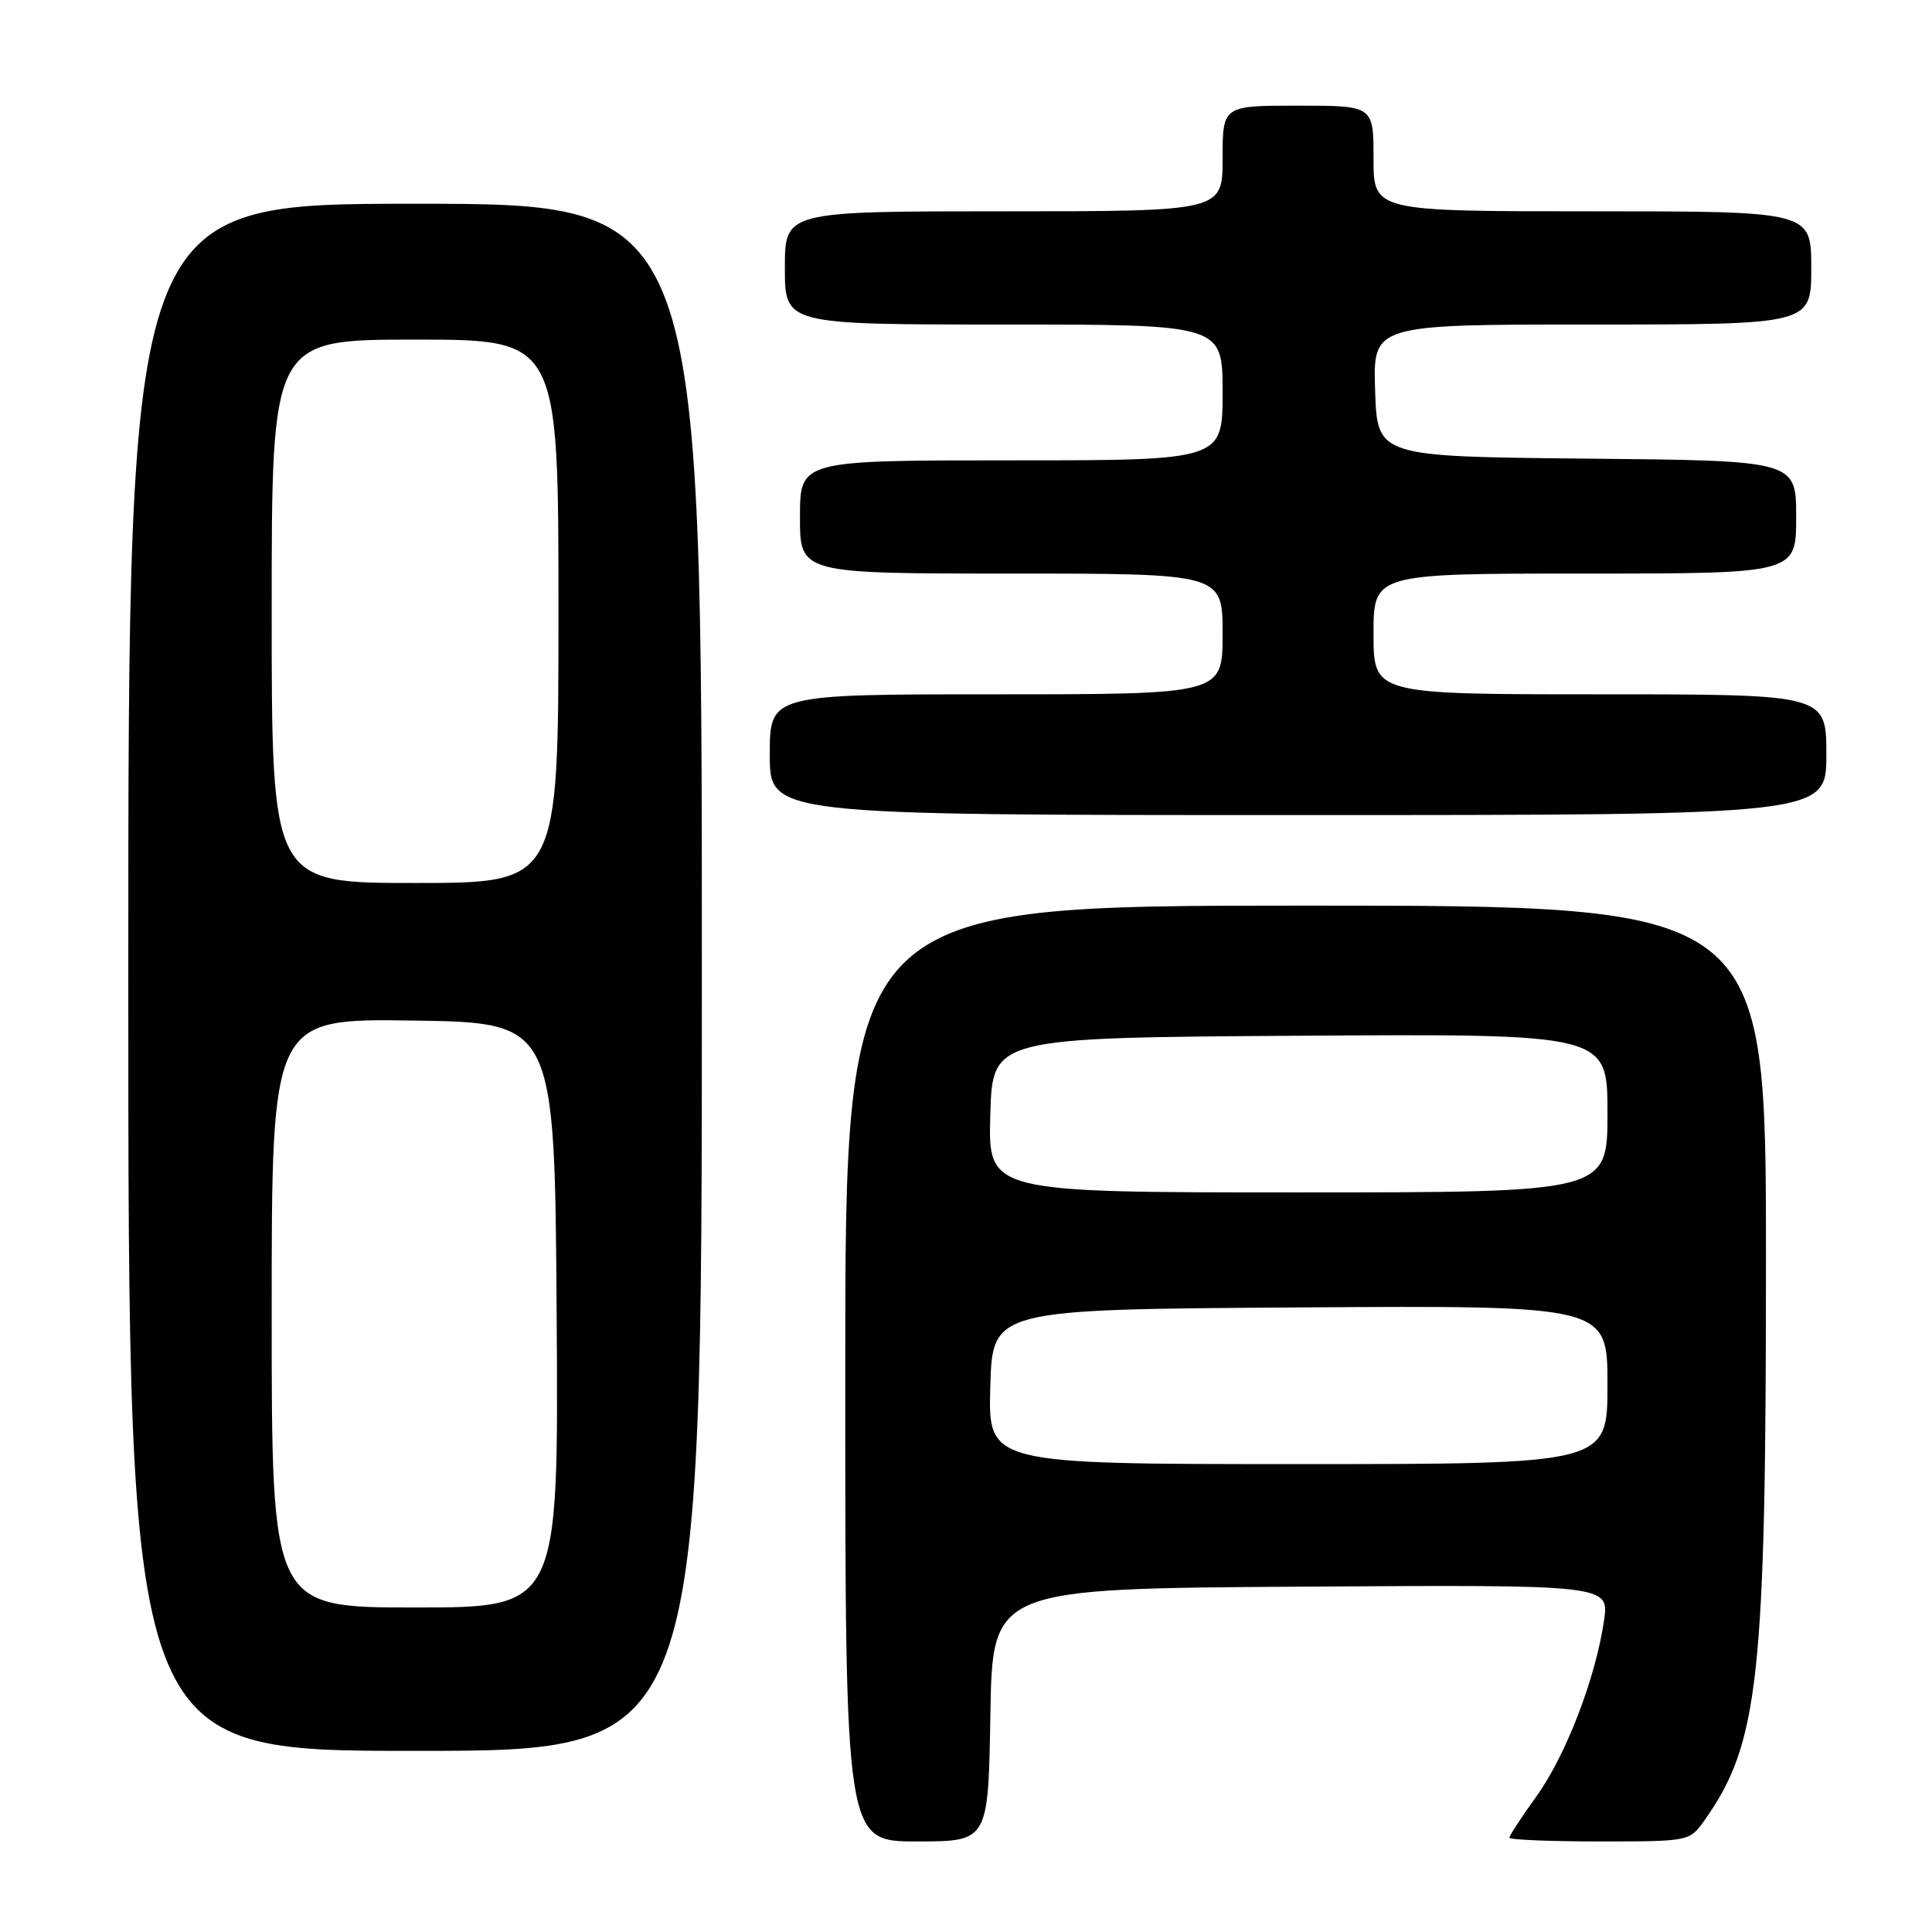 <?xml version="1.0" encoding="UTF-8" standalone="no"?>
<!DOCTYPE svg PUBLIC "-//W3C//DTD SVG 1.1//EN" "http://www.w3.org/Graphics/SVG/1.1/DTD/svg11.dtd" >
<svg xmlns="http://www.w3.org/2000/svg" xmlns:xlink="http://www.w3.org/1999/xlink" version="1.1" viewBox="0 0 256 256">
 <g >
 <path fill="currentColor"
d=" M 131.23 227.25 C 131.50 210.50 131.50 210.50 172.37 210.24 C 213.23 209.98 213.23 209.98 212.54 214.74 C 211.43 222.34 207.51 232.55 203.61 237.99 C 201.62 240.75 200.00 243.23 200.00 243.50 C 200.00 243.78 205.37 244.00 211.93 244.00 C 223.81 244.00 223.87 243.99 225.82 241.25 C 233.06 231.06 234.00 222.50 234.00 166.87 C 234.00 120.00 234.00 120.00 173.00 120.00 C 112.00 120.00 112.00 120.00 112.00 182.00 C 112.00 244.00 112.00 244.00 121.48 244.00 C 130.95 244.00 130.95 244.00 131.23 227.25 Z  M 93.00 129.50 C 93.00 27.00 93.00 27.00 55.00 27.00 C 17.00 27.00 17.00 27.00 17.00 129.50 C 17.00 232.00 17.00 232.00 55.00 232.00 C 93.00 232.00 93.00 232.00 93.00 129.50 Z  M 242.00 100.00 C 242.00 92.00 242.00 92.00 212.00 92.00 C 182.00 92.00 182.00 92.00 182.00 84.00 C 182.00 76.00 182.00 76.00 210.00 76.00 C 238.00 76.00 238.00 76.00 238.00 68.52 C 238.00 61.03 238.00 61.03 210.25 60.77 C 182.50 60.50 182.50 60.50 182.21 51.75 C 181.92 43.00 181.92 43.00 210.96 43.00 C 240.00 43.00 240.00 43.00 240.00 35.50 C 240.00 28.00 240.00 28.00 211.00 28.00 C 182.00 28.00 182.00 28.00 182.00 21.00 C 182.00 14.00 182.00 14.00 172.00 14.00 C 162.00 14.00 162.00 14.00 162.00 21.00 C 162.00 28.00 162.00 28.00 133.00 28.00 C 104.00 28.00 104.00 28.00 104.00 35.50 C 104.00 43.00 104.00 43.00 133.00 43.00 C 162.00 43.00 162.00 43.00 162.00 52.00 C 162.00 61.00 162.00 61.00 134.00 61.00 C 106.00 61.00 106.00 61.00 106.00 68.50 C 106.00 76.00 106.00 76.00 134.00 76.00 C 162.00 76.00 162.00 76.00 162.00 84.00 C 162.00 92.00 162.00 92.00 132.00 92.00 C 102.00 92.00 102.00 92.00 102.00 100.00 C 102.00 108.00 102.00 108.00 172.00 108.00 C 242.00 108.00 242.00 108.00 242.00 100.00 Z  M 131.22 183.75 C 131.50 173.50 131.50 173.50 172.25 173.24 C 213.00 172.98 213.00 172.98 213.00 183.49 C 213.00 194.00 213.00 194.00 171.97 194.00 C 130.93 194.00 130.93 194.00 131.22 183.75 Z  M 131.22 147.75 C 131.50 137.50 131.50 137.50 172.25 137.24 C 213.00 136.98 213.00 136.98 213.00 147.49 C 213.00 158.00 213.00 158.00 171.97 158.00 C 130.93 158.00 130.93 158.00 131.22 147.75 Z  M 36.00 173.98 C 36.00 134.96 36.00 134.96 54.75 135.23 C 73.50 135.50 73.50 135.50 73.76 174.25 C 74.02 213.00 74.02 213.00 55.01 213.00 C 36.00 213.00 36.00 213.00 36.00 173.98 Z  M 36.00 81.00 C 36.00 45.00 36.00 45.00 55.00 45.00 C 74.00 45.00 74.00 45.00 74.00 81.00 C 74.00 117.00 74.00 117.00 55.00 117.00 C 36.00 117.00 36.00 117.00 36.00 81.00 Z "/>
</g>
</svg>